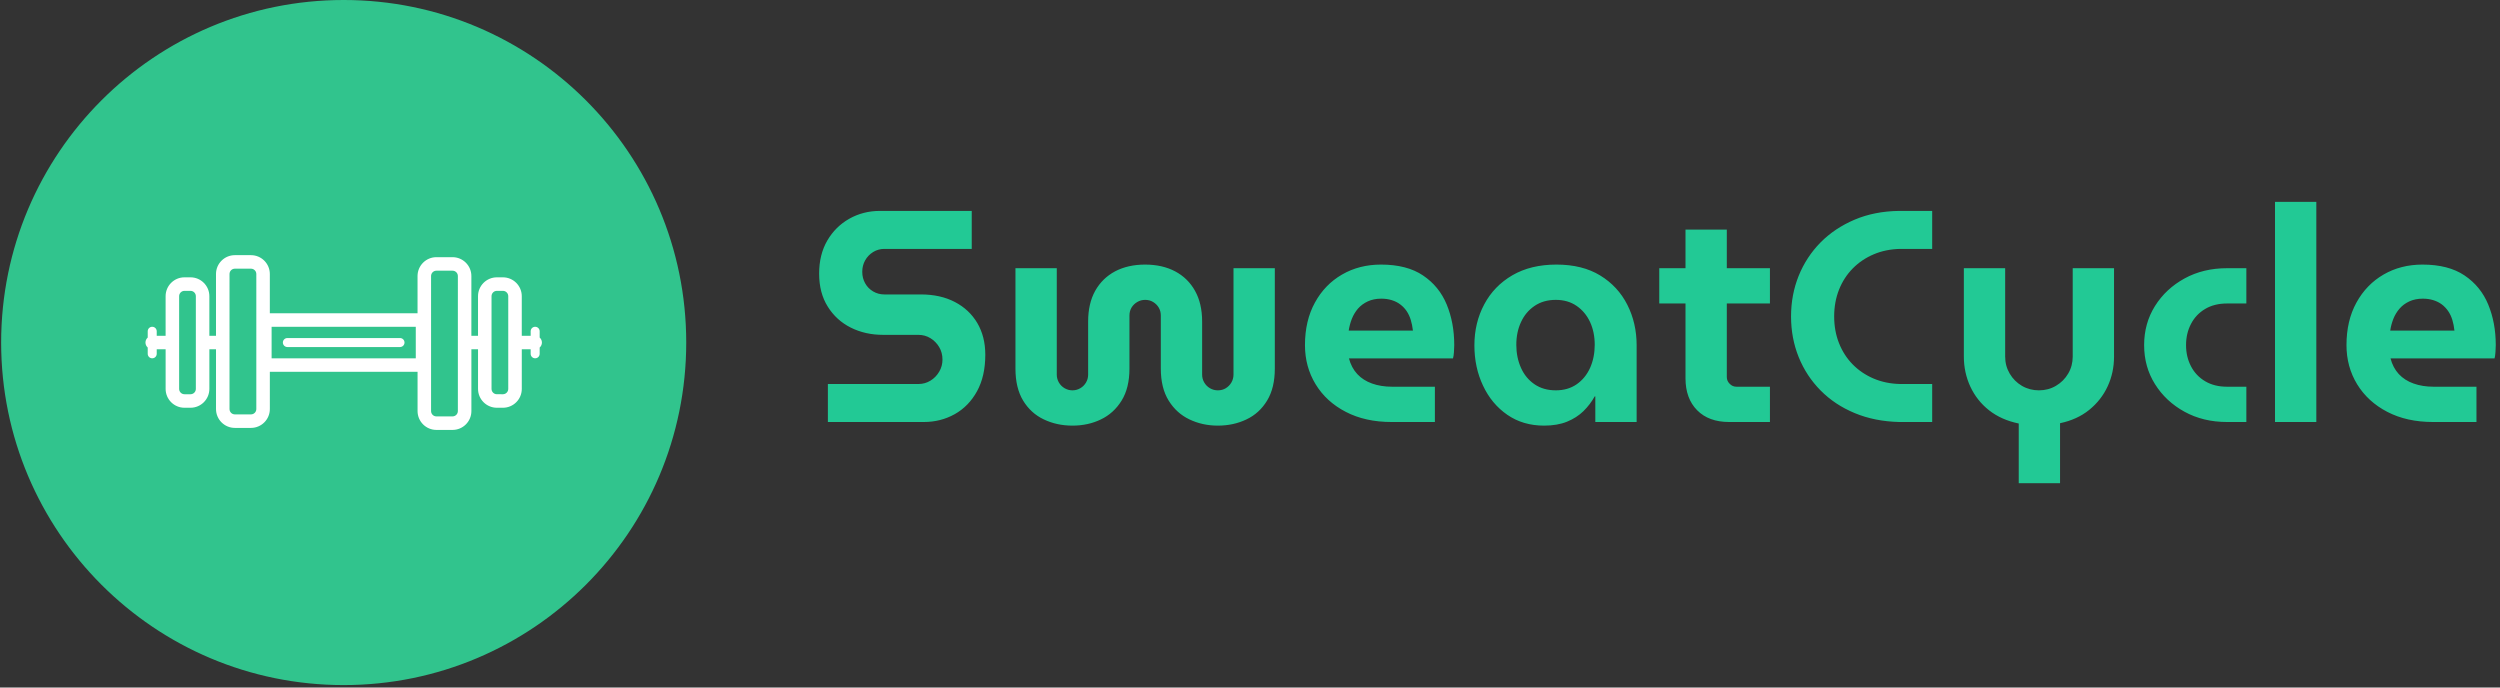 <svg xmlns="http://www.w3.org/2000/svg" version="1.1" xmlns:xlink="http://www.w3.org/1999/xlink" xmlns:svgjs="http://svgjs.dev/svgjs" width="2000" height="550" viewBox="0 0 2000 550"><rect x="0" y="0" width="2000" height="550" fill="#333333" stroke="none"/><g transform="matrix(1,0,0,1,-1.212,-0.965)"><svg viewBox="0 0 396 109" data-background-color="#ffffff" preserveAspectRatio="xMidYMid meet" height="550" width="2000" xmlns="http://www.w3.org/2000/svg" xmlns:xlink="http://www.w3.org/1999/xlink"><g id="tight-bounds" transform="matrix(1,0,0,1,0.24,0.191)"><svg viewBox="0 0 395.52 108.617" height="108.617" width="395.52"><g><svg viewBox="0 0 588.459 161.602" height="108.617" width="395.52"><g transform="matrix(1,0,0,1,192.939,47.616)"><svg viewBox="0 0 395.52 66.371" height="66.371" width="395.52"><g id="textblocktransform"><svg viewBox="0 0 395.52 66.371" height="66.371" width="395.52" id="textblock"><g><svg viewBox="0 0 395.52 66.371" height="66.371" width="395.52"><g transform="matrix(1,0,0,1,0,0)"><svg width="395.52" viewBox="2 -36.5 277.98 46.65" height="66.371" data-palette-color="#22c995"><g class="wordmark-text-0" data-fill-palette-color="primary" id="text-0"><path d="M19.35 0L3.45 0 3.45-6.3 18.45-6.3Q19.55-6.3 20.45-6.85 21.35-7.4 21.9-8.33 22.45-9.25 22.45-10.35L22.45-10.35Q22.45-11.5 21.9-12.43 21.35-13.35 20.45-13.9 19.55-14.45 18.45-14.45L18.45-14.45 12.6-14.45Q9.65-14.45 7.25-15.65 4.85-16.85 3.43-19.13 2-21.4 2-24.6L2-24.6Q2-27.75 3.35-30.08 4.7-32.4 7-33.7 9.3-35 12.1-35L12.1-35 27.3-35 27.3-28.7 12.8-28.7Q11.8-28.7 10.95-28.18 10.1-27.65 9.63-26.8 9.15-25.95 9.15-24.9L9.15-24.9Q9.15-23.85 9.63-23 10.1-22.15 10.95-21.65 11.8-21.15 12.8-21.15L12.8-21.15 18.85-21.15Q22.1-21.15 24.5-19.9 26.9-18.65 28.23-16.4 29.55-14.15 29.55-11.15L29.55-11.15Q29.55-7.6 28.18-5.1 26.8-2.6 24.48-1.3 22.15 0 19.35 0L19.35 0ZM44 0.6L44 0.6Q41.4 0.6 39.25-0.43 37.1-1.45 35.82-3.55 34.55-5.65 34.55-8.85L34.55-8.85 34.55-25.5 41.4-25.5 41.4-7.85Q41.4-7.15 41.75-6.55 42.1-5.95 42.7-5.6 43.3-5.25 44-5.25L44-5.25Q44.7-5.25 45.3-5.6 45.9-5.95 46.25-6.55 46.6-7.15 46.6-7.85L46.6-7.85 46.6-16.65Q46.6-19.65 47.77-21.75 48.95-23.85 51.07-24.98 53.2-26.1 56.05-26.1L56.05-26.1Q58.9-26.1 61.02-24.98 63.15-23.85 64.32-21.75 65.5-19.65 65.5-16.65L65.5-16.65 65.5-7.85Q65.5-7.15 65.85-6.55 66.2-5.95 66.8-5.6 67.4-5.25 68.1-5.25L68.1-5.25Q68.85-5.25 69.42-5.6 70-5.95 70.35-6.55 70.7-7.15 70.7-7.85L70.7-7.85 70.7-25.5 77.55-25.5 77.55-8.85Q77.55-5.65 76.27-3.55 75-1.45 72.85-0.43 70.7 0.6 68.1 0.6L68.1 0.6Q65.55 0.6 63.4-0.43 61.25-1.45 59.95-3.55 58.65-5.65 58.65-8.85L58.65-8.85 58.65-17.65Q58.65-18.4 58.3-18.98 57.95-19.55 57.37-19.9 56.8-20.25 56.05-20.25L56.05-20.25Q55.35-20.25 54.75-19.9 54.15-19.55 53.8-18.98 53.45-18.4 53.45-17.65L53.45-17.65 53.45-8.85Q53.45-5.65 52.15-3.55 50.85-1.45 48.72-0.43 46.6 0.6 44 0.6ZM104.09 0L96.9 0Q92.55 0 89.32-1.68 86.09-3.35 84.32-6.25 82.55-9.15 82.55-12.75L82.55-12.75Q82.55-16.8 84.2-19.8 85.84-22.8 88.7-24.45 91.55-26.1 95.15-26.1L95.15-26.1Q99.45-26.1 102.12-24.3 104.8-22.5 106.05-19.48 107.3-16.45 107.3-12.75L107.3-12.75Q107.3-12.25 107.25-11.58 107.2-10.9 107.09-10.55L107.09-10.55 89.84-10.55Q90.25-9 91.22-7.95 92.2-6.9 93.67-6.38 95.15-5.85 97-5.85L97-5.85 104.09-5.85 104.09 0ZM89.8-15.15L89.8-15.15 100.45-15.15Q100.34-16.1 100.09-16.93 99.84-17.75 99.4-18.4 98.95-19.05 98.34-19.5 97.75-19.95 96.95-20.2 96.15-20.45 95.2-20.45L95.2-20.45Q93.95-20.45 92.97-20 92-19.55 91.34-18.8 90.7-18.05 90.32-17.1 89.95-16.15 89.8-15.15ZM122.19 0.6L122.19 0.6Q118.69 0.6 116.09-1.2 113.49-3 112.07-6.03 110.64-9.05 110.64-12.7L110.64-12.7Q110.64-16.45 112.27-19.5 113.89-22.55 116.94-24.33 119.99-26.1 124.24-26.1L124.24-26.1Q128.54-26.1 131.49-24.3 134.44-22.5 135.99-19.45 137.54-16.4 137.54-12.7L137.54-12.7 137.54 0 130.69 0 130.69-4.25 130.59-4.25Q129.84-2.9 128.72-1.8 127.59-0.7 125.99-0.05 124.39 0.6 122.19 0.6ZM124.14-5.25L124.14-5.25Q126.14-5.25 127.59-6.25 129.04-7.25 129.82-8.97 130.59-10.7 130.59-12.8L130.59-12.8Q130.59-14.9 129.82-16.57 129.04-18.25 127.59-19.25 126.14-20.25 124.14-20.25L124.14-20.25Q122.09-20.25 120.62-19.25 119.14-18.25 118.37-16.57 117.59-14.9 117.59-12.8L117.59-12.8Q117.59-10.7 118.37-8.97 119.14-7.25 120.62-6.25 122.09-5.25 124.14-5.25ZM159.64 0L152.89 0Q149.49 0 147.57-1.95 145.64-3.9 145.64-7.25L145.64-7.25 145.64-31.9 152.49-31.9 152.49-7.45Q152.49-6.8 152.97-6.33 153.44-5.85 154.09-5.85L154.09-5.85 159.64-5.85 159.64 0ZM159.64-19.65L141.29-19.65 141.29-25.5 159.64-25.5 159.64-19.65ZM186.54 0L181.09 0Q176.99-0.1 173.69-1.48 170.39-2.85 168.04-5.23 165.69-7.6 164.41-10.75 163.14-13.9 163.14-17.5L163.14-17.5Q163.14-21.1 164.41-24.25 165.69-27.4 168.04-29.78 170.39-32.15 173.69-33.55 176.99-34.95 181.09-35L181.09-35 186.54-35 186.54-28.7 181.24-28.7Q178.84-28.65 176.84-27.8 174.84-26.95 173.36-25.45 171.89-23.95 171.09-21.93 170.29-19.9 170.29-17.5L170.29-17.5Q170.29-15.1 171.09-13.08 171.89-11.05 173.36-9.55 174.84-8.05 176.84-7.2 178.84-6.35 181.24-6.3L181.24-6.3 186.54-6.3 186.54 0ZM207.74 10.15L200.89 10.15 200.89 0.25Q197.99-0.35 195.96-1.95 193.94-3.55 192.86-5.88 191.79-8.2 191.79-10.85L191.79-10.85 191.79-25.5 198.64-25.5 198.64-10.85Q198.64-9.3 199.39-8.03 200.14-6.75 201.41-6 202.69-5.25 204.24-5.25L204.24-5.25Q205.79-5.25 207.06-6 208.34-6.75 209.09-8.03 209.84-9.3 209.84-10.85L209.84-10.85 209.84-25.5 216.69-25.5 216.69-10.85Q216.69-8.2 215.64-5.93 214.59-3.65 212.59-2.02 210.59-0.4 207.74 0.2L207.74 0.2 207.74 10.15ZM238.63 0L235.43 0Q231.48 0 228.38-1.7 225.28-3.4 223.48-6.28 221.68-9.15 221.68-12.75L221.68-12.75Q221.68-16.35 223.48-19.23 225.28-22.1 228.38-23.8 231.48-25.5 235.43-25.5L235.43-25.5 238.63-25.5 238.63-19.65 235.43-19.65Q233.33-19.65 231.81-18.75 230.28-17.85 229.46-16.28 228.63-14.7 228.63-12.75L228.63-12.75Q228.63-10.8 229.46-9.22 230.28-7.65 231.81-6.75 233.33-5.85 235.43-5.85L235.43-5.85 238.63-5.85 238.63 0ZM250.23 0L243.38 0 243.38-36.5 250.23-36.5 250.23 0ZM276.78 0L269.58 0Q265.23 0 262-1.68 258.78-3.35 257-6.25 255.23-9.15 255.23-12.75L255.23-12.75Q255.23-16.8 256.88-19.8 258.53-22.8 261.38-24.45 264.23-26.1 267.83-26.1L267.83-26.1Q272.13-26.1 274.8-24.3 277.48-22.5 278.73-19.48 279.98-16.45 279.98-12.75L279.98-12.75Q279.98-12.25 279.93-11.58 279.88-10.9 279.78-10.55L279.78-10.55 262.53-10.55Q262.93-9 263.9-7.95 264.88-6.9 266.35-6.38 267.83-5.85 269.68-5.85L269.68-5.85 276.78-5.85 276.78 0ZM262.48-15.15L262.48-15.15 273.13-15.15Q273.03-16.1 272.78-16.93 272.53-17.75 272.08-18.4 271.63-19.05 271.03-19.5 270.43-19.95 269.63-20.2 268.83-20.45 267.88-20.45L267.88-20.45Q266.63-20.45 265.65-20 264.68-19.55 264.03-18.8 263.38-18.05 263-17.1 262.63-16.15 262.48-15.15Z" fill="#22c995" data-fill-palette-color="primary"></path></g></svg></g></svg></g></svg></g></svg></g><g><svg viewBox="0 0 161.602 161.602" height="161.602" width="161.602"><g><svg></svg></g><g id="icon-0"><svg viewBox="0 0 161.602 161.602" height="161.602" width="161.602"><g><path d="M0 80.801c0-44.625 36.176-80.801 80.801-80.801 44.625 0 80.801 36.176 80.801 80.801 0 44.625-36.176 80.801-80.801 80.801-44.625 0-80.801-36.176-80.801-80.801zM80.801 155.617c41.32 0 74.816-33.496 74.816-74.816 0-41.32-33.496-74.816-74.816-74.816-41.32 0-74.816 33.496-74.816 74.816 0 41.32 33.496 74.816 74.816 74.816z" data-fill-palette-color="accent" fill="#31c48d" stroke="transparent"></path><ellipse rx="79.993" ry="79.993" cx="80.801" cy="80.801" fill="#31c48d" stroke="transparent" stroke-width="0" fill-opacity="1" data-fill-palette-color="accent"></ellipse></g><g transform="matrix(1,0,0,1,34.042,60.19)"><svg viewBox="0 0 93.519 41.223" height="41.223" width="93.519"><g><svg xmlns:x="http://ns.adobe.com/Extensibility/1.0/" xmlns:i="http://ns.adobe.com/AdobeIllustrator/10.0/" xmlns:graph="http://ns.adobe.com/Graphs/1.0/" xmlns="http://www.w3.org/2000/svg" xmlns:xlink="http://www.w3.org/1999/xlink" version="1.1" x="0" y="0" viewBox="6 30.605 88 38.79" enable-background="new 0 0 100 100" xml:space="preserve" height="41.223" width="93.519" class="icon-cg-0" data-fill-palette-color="quaternary" id="cg-0"><g fill="#ffffff" data-fill-palette-color="quaternary"><path d="M94 50c0-0.442-0.195-0.836-0.5-1.111V47.5c0-0.552-0.447-1-1-1s-1 0.448-1 1v1h-1.974v-8.789c0-2.308-1.877-4.185-4.185-4.185H84c-2.308 0-4.185 1.877-4.185 4.185V48.5h-1.474V35.237c0-2.308-1.877-4.185-4.184-4.185h-3.579c-2.308 0-4.185 1.877-4.185 4.185V43.5H33.605v-8.711c0-2.307-1.877-4.184-4.185-4.184h-3.579c-2.308 0-4.185 1.877-4.185 4.184V48.5h-1.474v-8.789c0-2.308-1.877-4.185-4.184-4.185h-1.342c-2.307 0-4.184 1.877-4.184 4.185V48.5H8.5v-1c0-0.552-0.448-1-1-1s-1 0.448-1 1v1.389C6.195 49.164 6 49.558 6 50s0.195 0.836 0.5 1.111V52.5c0 0.553 0.448 1 1 1s1-0.447 1-1v-1h1.974v8.789c0 2.308 1.877 4.185 4.184 4.185H16c2.307 0 4.184-1.877 4.184-4.185V51.5h1.474v13.263c0 2.308 1.877 4.185 4.185 4.185h3.579c2.308 0 4.185-1.877 4.185-4.185V56.5h32.789v8.71c0 2.308 1.877 4.185 4.185 4.185h3.579c2.307 0 4.184-1.877 4.184-4.185V51.5h1.474v8.789c0 2.308 1.877 4.185 4.185 4.185h1.342c2.308 0 4.185-1.877 4.185-4.185V51.5H91.5v1c0 0.553 0.447 1 1 1s1-0.447 1-1v-1.39C93.805 50.836 94 50.442 94 50zM17.184 60.289c0 0.653-0.531 1.185-1.184 1.185h-1.342c-0.653 0-1.184-0.531-1.184-1.185V39.711c0-0.653 0.531-1.185 1.184-1.185H16c0.653 0 1.184 0.531 1.184 1.185V60.289zM30.605 64.763c0 0.653-0.531 1.185-1.185 1.185h-3.579c-0.653 0-1.185-0.531-1.185-1.185V34.789c0-0.653 0.531-1.184 1.185-1.184h3.579c0.653 0 1.185 0.531 1.185 1.184V64.763zM66 53.5H34v-7h32V53.5zM75.342 65.21c0 0.653-0.531 1.185-1.184 1.185h-3.579c-0.653 0-1.185-0.531-1.185-1.185V35.237c0-0.653 0.531-1.185 1.185-1.185h3.579c0.652 0 1.184 0.531 1.184 1.185V65.21zM86.526 60.289c0 0.653-0.531 1.185-1.185 1.185H84c-0.653 0-1.185-0.531-1.185-1.185V39.711c0-0.653 0.531-1.185 1.185-1.185h1.342c0.653 0 1.185 0.531 1.185 1.185V60.289z" fill="#ffffff" data-fill-palette-color="quaternary"></path><path d="M37.5 51h25c0.553 0 1-0.448 1-1s-0.447-1-1-1h-25c-0.552 0-1 0.448-1 1S36.948 51 37.5 51z" fill="#ffffff" data-fill-palette-color="quaternary"></path></g></svg><g></g></g></svg></g></svg></g></svg></g></svg></g><defs></defs></svg><rect width="395.52" height="108.617" fill="none" stroke="none" visibility="hidden"></rect></g></svg></g></svg>